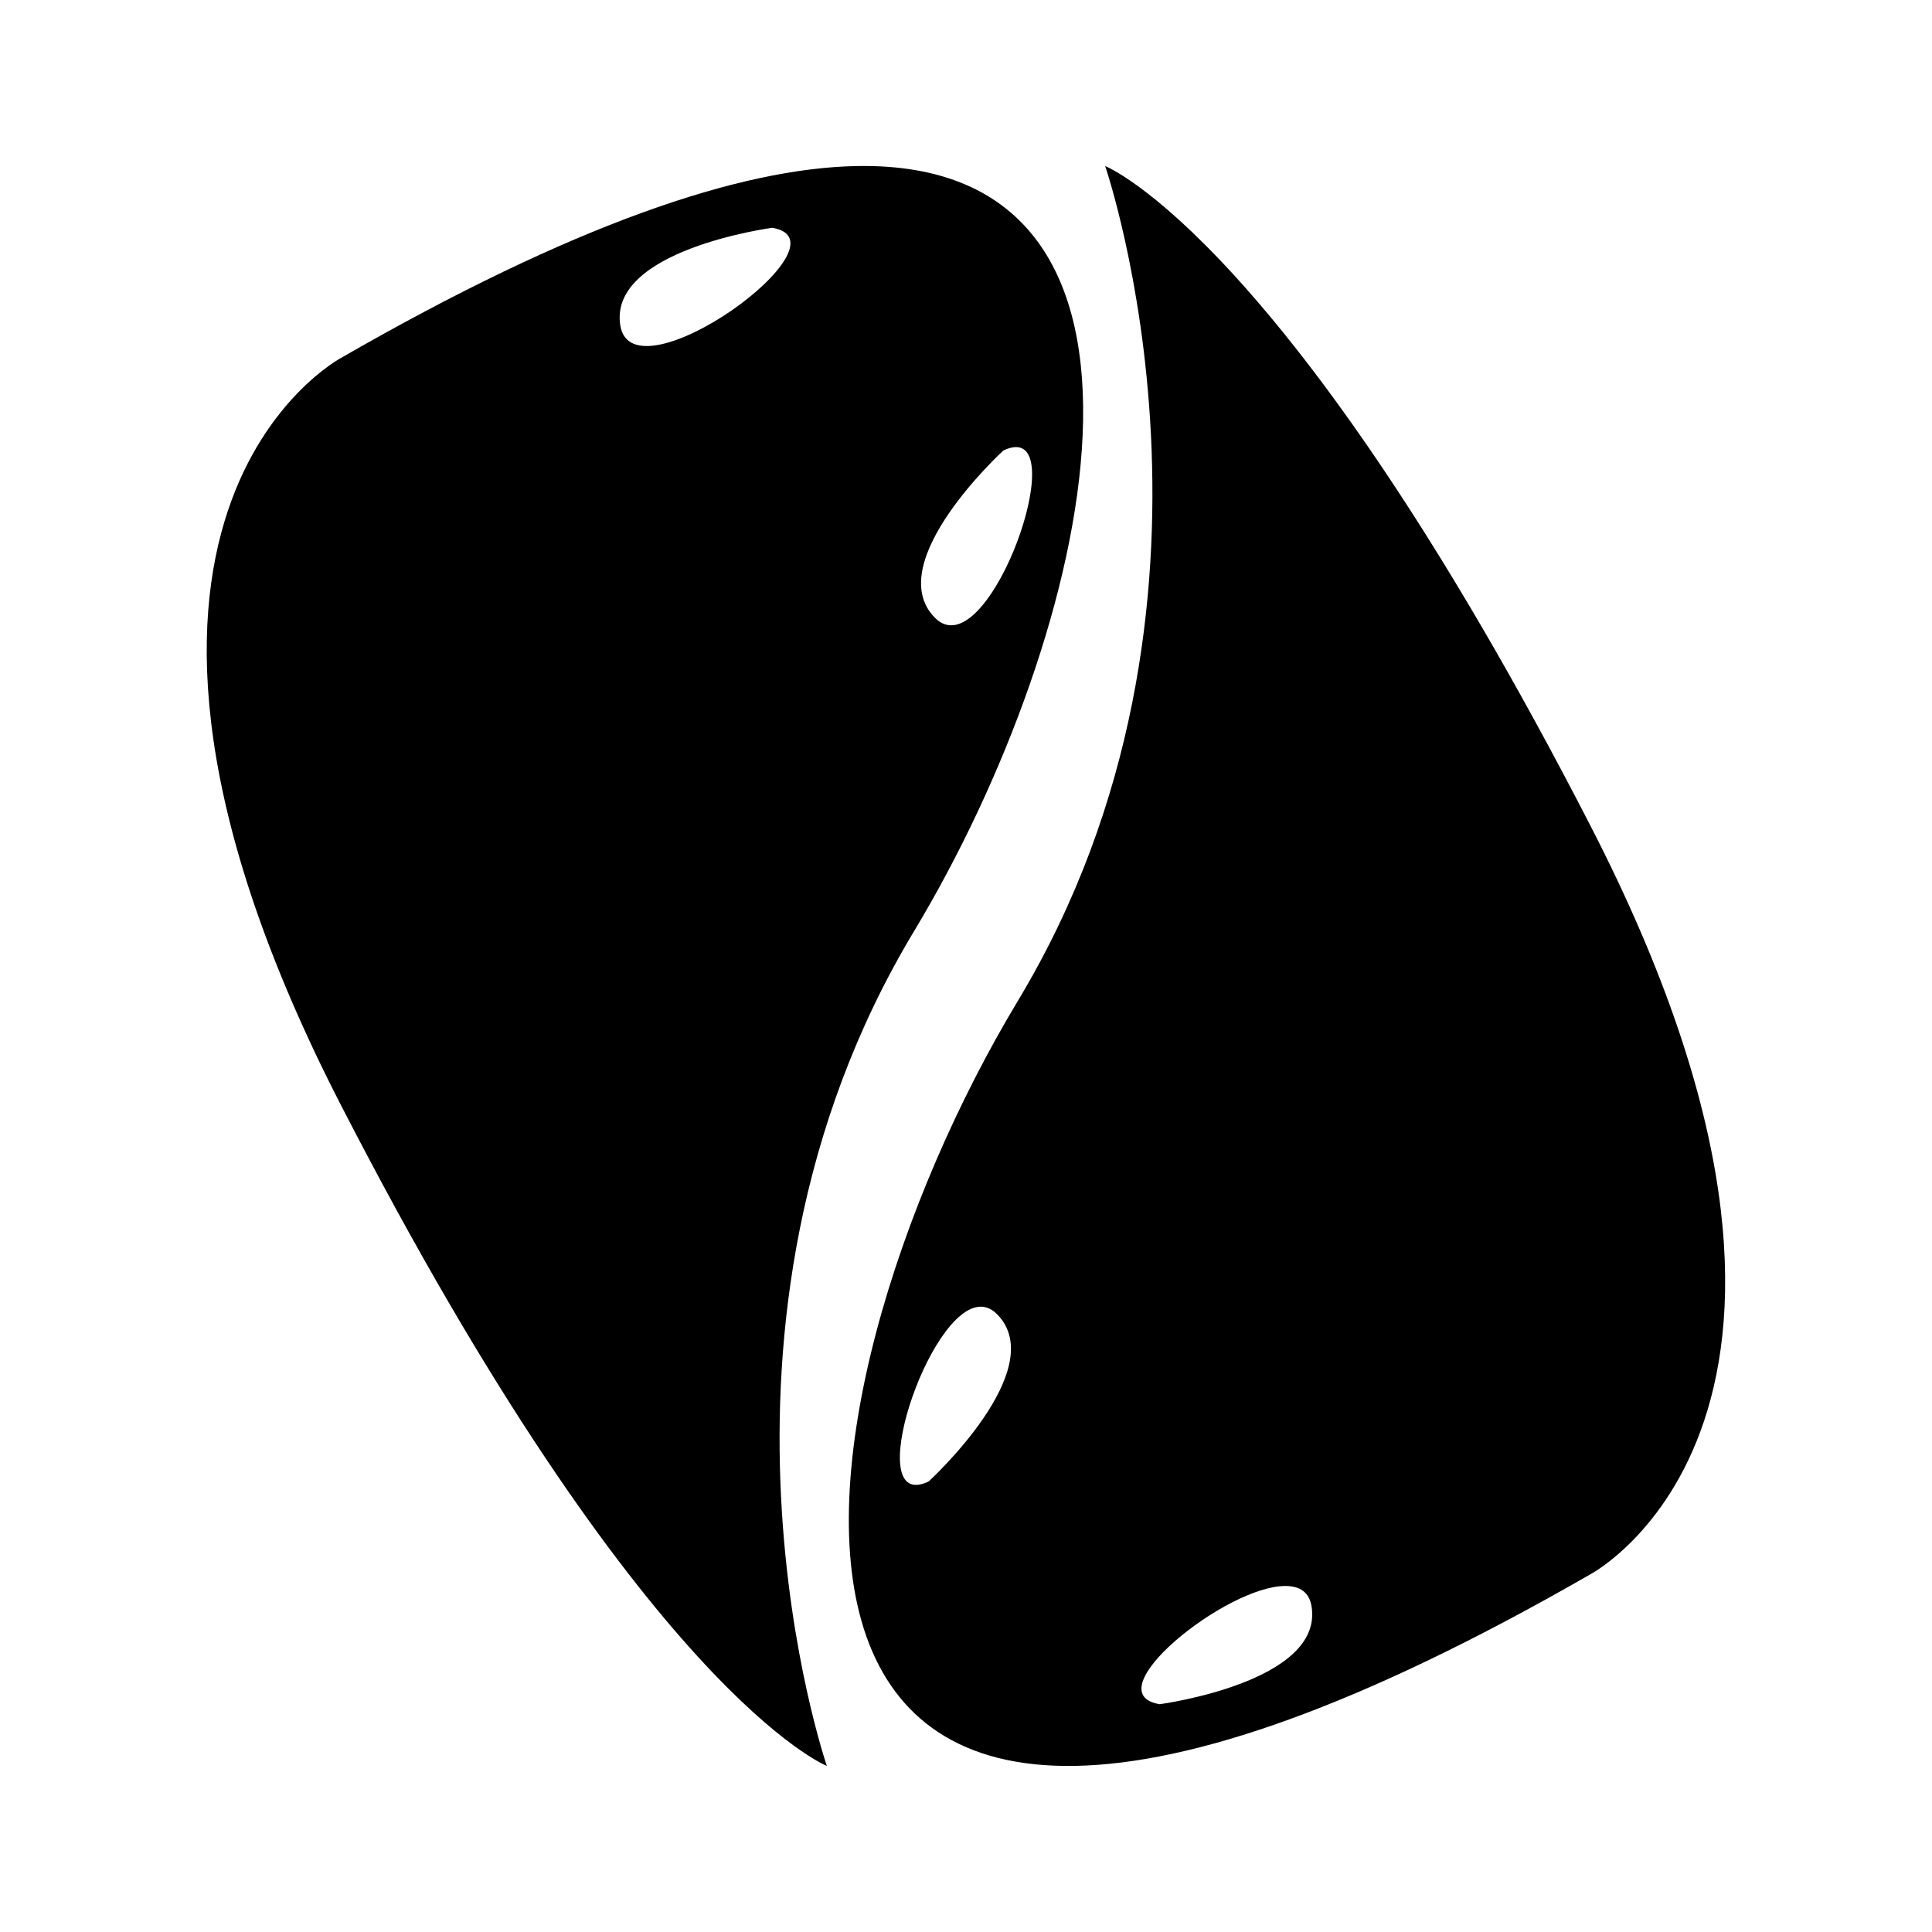 <?xml version="1.0" encoding="UTF-8" standalone="no"?>
<svg
   width="64"
   height="64"
   version="1.1"
   viewBox="0 0 16.933 16.933"
   id="svg7"
   sodipodi:docname="koi.svg"
   inkscape:version="1.4.2 (ebf0e940d0, 2025-05-08)"
   xmlns:inkscape="http://www.inkscape.org/namespaces/inkscape"
   xmlns:sodipodi="http://sodipodi.sourceforge.net/DTD/sodipodi-0.dtd"
   xmlns="http://www.w3.org/2000/svg"
   xmlns:svg="http://www.w3.org/2000/svg"
   xmlns:rdf="http://www.w3.org/1999/02/22-rdf-syntax-ns#"
   xmlns:cc="http://creativecommons.org/ns#"
   xmlns:dc="http://purl.org/dc/elements/1.1/">
  <sodipodi:namedview
     id="namedview7"
     pagecolor="#9c4444"
     bordercolor="#000000"
     borderopacity="0.25"
     inkscape:showpageshadow="2"
     inkscape:pageopacity="0.0"
     inkscape:pagecheckerboard="0"
     inkscape:deskcolor="#d1d1d1"
     inkscape:zoom="6.15625"
     inkscape:cx="16"
     inkscape:cy="27.28934"
     inkscape:window-width="2560"
     inkscape:window-height="1392"
     inkscape:window-x="0"
     inkscape:window-y="0"
     inkscape:window-maximized="1"
     inkscape:current-layer="svg7"
     showgrid="false" />
  <defs
     id="defs2">
    <style
       id="current-color-scheme"
       type="text/css">.ColorScheme-Text {color:#000000} .ColorScheme-Highlight {color:#3b4252}</style>
  </defs>
  <path
     id="path5"
     style="fill:currentColor;fill-opacity:1;stroke-width:0.128"
     class="ColorScheme-Text"
     d="m 9.686,1.455 c 0,0 1.326,3.846 -0.766,7.319 -2.091,3.473 -3.118,9.709 5.022,5.022 0,0 2.651,-1.4 0,-6.554 C 11.292,2.09 9.686,1.455 9.686,1.455 Z m -2.183,5e-4 c -1.016,0.02 -2.478,0.509 -4.513,1.681 0,0 -2.651,1.4 0,6.553 2.651,5.153 4.257,5.788 4.257,5.788 0,0 -1.326,-3.846 0.766,-7.319 1.568,-2.605 2.538,-6.764 -0.509,-6.703 z m -0.735,0.541 c 0.72,0.119 -1.22,1.524 -1.331,0.858 -0.11,-0.666 1.331,-0.858 1.331,-0.858 z m 2.133,1.922 c 0.455,-0.012 -0.268,1.947 -0.709,1.494 -0.471,-0.483 0.602,-1.464 0.602,-1.464 0.041,-0.02 0.077,-0.029 0.107,-0.03 z m -0.299,7.534 c 0.048,0.002 0.095,0.023 0.139,0.068 0.471,0.483 -0.602,1.464 -0.602,1.464 -0.598,0.284 -0.004,-1.546 0.463,-1.532 z m 2.668,2.448 c 0.12,0.001 0.205,0.053 0.225,0.178 0.11,0.666 -1.331,0.858 -1.331,0.858 -0.585,-0.097 0.586,-1.042 1.105,-1.036 z" />
</svg>
